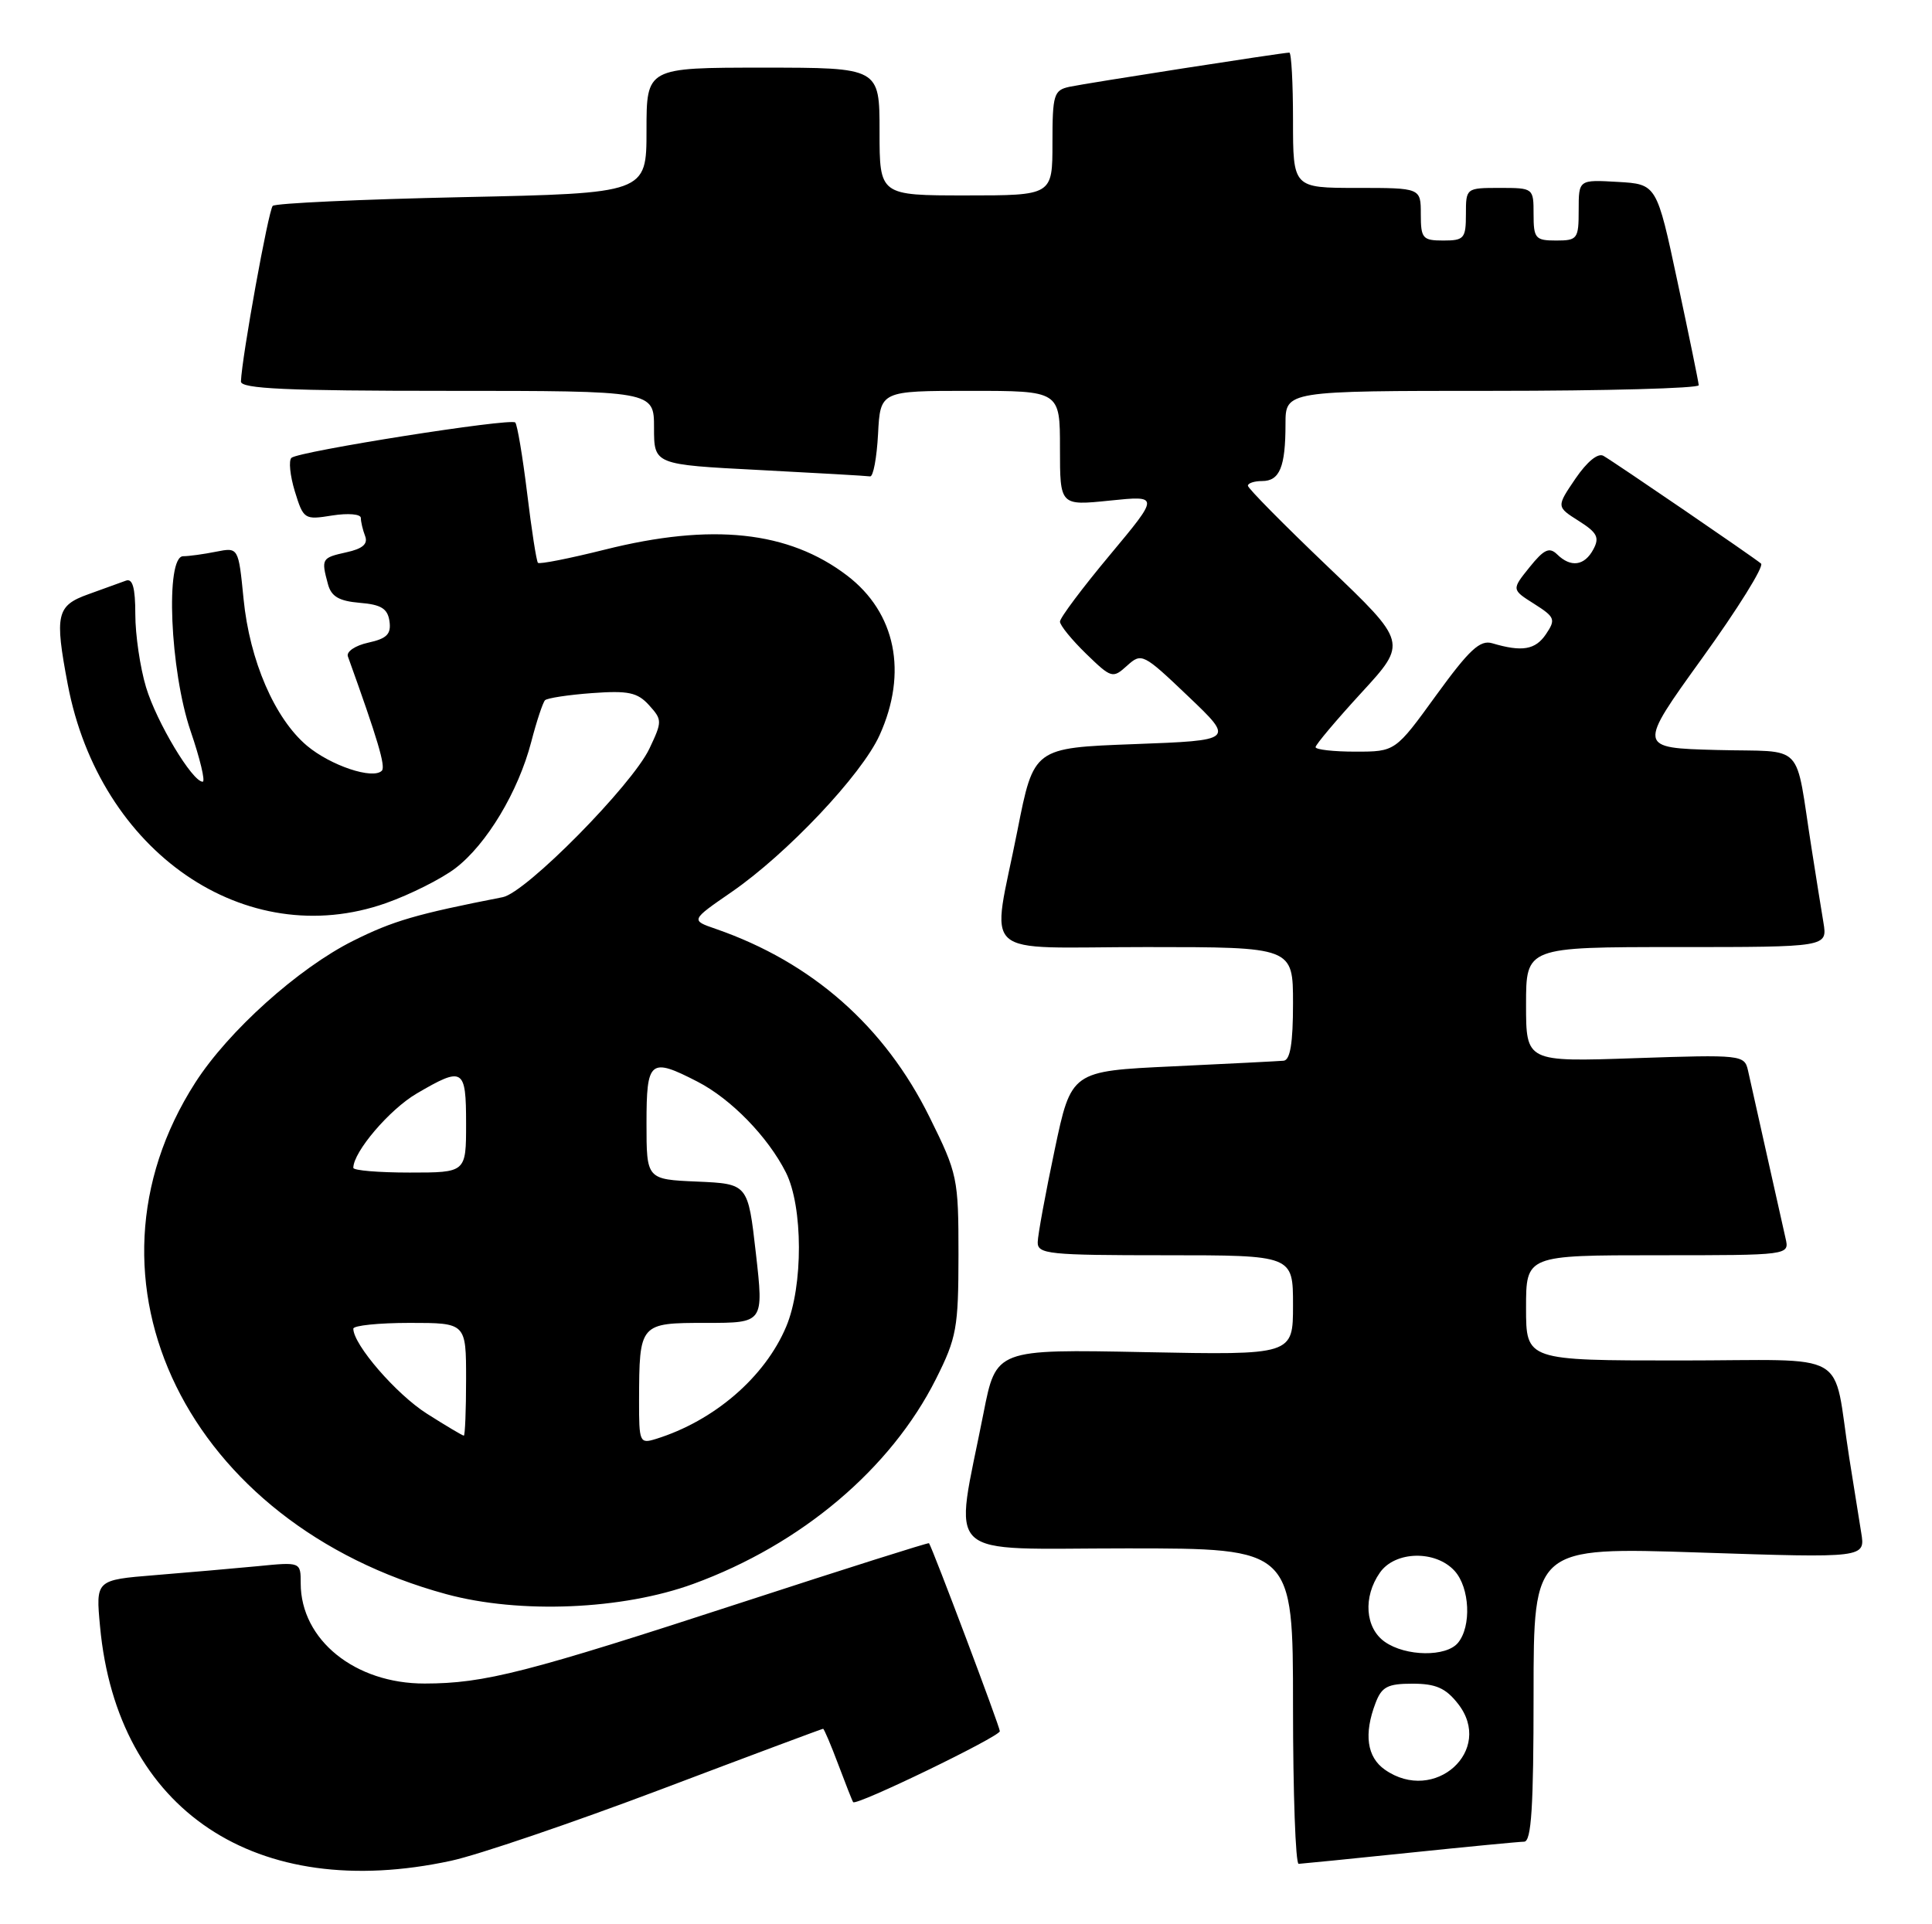 <?xml version="1.0" encoding="UTF-8" standalone="no"?>
<!DOCTYPE svg PUBLIC "-//W3C//DTD SVG 1.1//EN" "http://www.w3.org/Graphics/SVG/1.1/DTD/svg11.dtd" >
<svg xmlns="http://www.w3.org/2000/svg" xmlns:xlink="http://www.w3.org/1999/xlink" version="1.1" viewBox="0 0 257 256">
 <g >
 <path fill="currentColor"
d=" M 60.00 247.56 C 63.58 246.79 76.12 242.52 87.88 238.08 C 99.64 233.63 109.36 230.00 109.49 230.00 C 109.62 230.00 110.53 232.14 111.51 234.75 C 112.49 237.36 113.38 239.62 113.49 239.76 C 113.90 240.29 133.00 231.04 133.00 230.32 C 133.00 229.72 124.08 206.05 123.58 205.31 C 123.51 205.20 112.43 208.71 98.97 213.10 C 70.04 222.54 64.47 223.97 56.50 223.98 C 47.22 224.00 40.01 218.17 40.00 210.65 C 40.00 207.80 40.00 207.80 34.25 208.37 C 31.09 208.67 24.95 209.21 20.61 209.56 C 12.73 210.20 12.73 210.20 13.31 216.41 C 15.59 240.87 34.05 253.17 60.00 247.56 Z  M 187.50 246.49 C 195.20 245.69 202.06 245.03 202.75 245.02 C 203.71 245.00 204.00 240.40 204.00 225.41 C 204.00 205.82 204.00 205.82 226.07 206.55 C 248.14 207.28 248.14 207.28 247.58 203.89 C 247.28 202.02 246.56 197.57 246.00 194.00 C 243.68 179.29 246.65 181.00 223.45 181.00 C 203.00 181.00 203.00 181.00 203.00 174.00 C 203.00 167.00 203.00 167.00 220.52 167.00 C 238.04 167.00 238.04 167.00 237.52 164.75 C 237.24 163.51 236.10 158.45 235.00 153.50 C 233.90 148.55 232.78 143.55 232.52 142.40 C 232.05 140.35 231.65 140.30 217.52 140.78 C 203.00 141.28 203.00 141.28 203.00 133.64 C 203.00 126.00 203.00 126.00 223.05 126.00 C 243.09 126.00 243.09 126.00 242.56 122.75 C 242.26 120.96 241.56 116.58 241.00 113.00 C 238.69 98.38 240.34 100.10 228.38 99.78 C 217.83 99.50 217.83 99.50 226.43 87.56 C 231.16 81.00 234.68 75.34 234.26 74.98 C 233.29 74.15 214.90 61.58 213.30 60.65 C 212.57 60.22 211.12 61.41 209.57 63.68 C 207.03 67.42 207.03 67.42 210.00 69.30 C 212.47 70.86 212.80 71.51 211.95 73.09 C 210.77 75.29 208.95 75.54 207.13 73.75 C 206.10 72.75 205.38 73.08 203.46 75.47 C 201.07 78.44 201.07 78.44 204.08 80.34 C 206.85 82.10 206.97 82.41 205.65 84.37 C 204.24 86.46 202.47 86.76 198.50 85.58 C 196.88 85.10 195.46 86.42 191.05 92.49 C 185.61 100.00 185.61 100.00 180.30 100.00 C 177.39 100.00 175.00 99.73 175.00 99.40 C 175.00 99.08 177.75 95.81 181.11 92.15 C 187.22 85.50 187.22 85.50 176.61 75.37 C 170.78 69.80 166.00 64.97 166.00 64.62 C 166.00 64.28 166.85 64.00 167.89 64.00 C 170.23 64.00 171.00 62.12 171.00 56.42 C 171.00 52.00 171.00 52.00 198.50 52.00 C 213.62 52.00 225.98 51.66 225.97 51.25 C 225.95 50.84 224.68 44.65 223.15 37.50 C 220.38 24.50 220.38 24.50 215.19 24.20 C 210.00 23.90 210.00 23.90 210.00 27.95 C 210.00 31.78 209.84 32.00 207.00 32.00 C 204.24 32.00 204.00 31.72 204.00 28.50 C 204.00 25.02 203.98 25.00 199.50 25.00 C 195.02 25.00 195.00 25.02 195.00 28.50 C 195.00 31.72 194.76 32.00 192.00 32.00 C 189.24 32.00 189.00 31.72 189.00 28.50 C 189.00 25.00 189.00 25.00 180.50 25.00 C 172.00 25.00 172.00 25.00 172.00 16.00 C 172.00 11.05 171.78 7.00 171.51 7.00 C 170.63 7.00 144.55 11.06 142.25 11.55 C 140.18 12.00 140.00 12.59 140.00 19.02 C 140.00 26.00 140.00 26.00 128.50 26.00 C 117.00 26.00 117.00 26.00 117.00 17.50 C 117.00 9.00 117.00 9.00 101.50 9.00 C 86.00 9.00 86.00 9.00 86.00 17.35 C 86.00 25.71 86.00 25.71 61.46 26.23 C 47.96 26.52 36.63 27.04 36.28 27.39 C 35.71 27.96 32.17 47.52 32.05 50.75 C 32.01 51.72 38.14 52.00 59.50 52.00 C 87.00 52.00 87.00 52.00 87.00 56.91 C 87.00 61.81 87.00 61.81 100.99 62.53 C 108.69 62.93 115.33 63.31 115.74 63.38 C 116.16 63.45 116.63 60.91 116.80 57.75 C 117.10 52.00 117.10 52.00 129.05 52.00 C 141.00 52.00 141.00 52.00 141.00 59.64 C 141.00 67.28 141.00 67.28 147.62 66.60 C 154.24 65.92 154.24 65.92 147.62 73.86 C 143.98 78.22 141.00 82.20 141.00 82.70 C 141.00 83.20 142.57 85.12 144.48 86.98 C 147.85 90.25 148.02 90.29 149.93 88.56 C 151.86 86.82 152.07 86.93 158.06 92.64 C 164.21 98.50 164.21 98.50 150.86 99.00 C 137.51 99.50 137.51 99.50 135.34 110.50 C 131.90 127.94 129.76 126.00 152.50 126.00 C 172.00 126.00 172.00 126.00 172.00 133.50 C 172.00 138.77 171.63 141.04 170.75 141.12 C 170.06 141.18 163.43 141.52 156.00 141.87 C 142.50 142.50 142.50 142.50 140.29 153.00 C 139.07 158.78 138.06 164.29 138.04 165.25 C 138.00 166.85 139.46 167.00 155.00 167.00 C 172.00 167.00 172.00 167.00 172.00 173.64 C 172.00 180.28 172.00 180.28 152.25 179.89 C 132.50 179.50 132.50 179.50 130.83 188.00 C 126.92 207.89 124.92 206.00 149.91 206.00 C 172.00 206.00 172.00 206.00 172.00 227.00 C 172.00 238.55 172.34 247.99 172.75 247.97 C 173.16 247.95 179.80 247.29 187.50 246.49 Z  M 92.24 210.72 C 106.60 205.47 118.49 195.42 124.50 183.47 C 127.26 177.97 127.49 176.67 127.50 166.95 C 127.50 156.74 127.38 156.16 123.66 148.64 C 117.68 136.53 108.02 128.02 95.21 123.58 C 91.87 122.43 91.87 122.43 97.31 118.68 C 104.69 113.59 114.61 103.09 117.00 97.82 C 120.78 89.49 119.16 81.51 112.68 76.57 C 104.90 70.64 94.70 69.55 80.43 73.13 C 75.75 74.30 71.77 75.09 71.56 74.88 C 71.36 74.67 70.71 70.50 70.12 65.60 C 69.52 60.71 68.81 56.48 68.54 56.21 C 67.92 55.59 39.77 60.04 38.77 60.91 C 38.38 61.26 38.58 63.27 39.22 65.37 C 40.37 69.10 40.49 69.18 44.20 68.58 C 46.31 68.25 48.00 68.39 48.00 68.91 C 48.00 69.42 48.26 70.51 48.57 71.32 C 48.97 72.37 48.24 73.01 46.07 73.48 C 42.79 74.21 42.71 74.33 43.62 77.70 C 44.06 79.36 45.08 79.96 47.85 80.20 C 50.71 80.43 51.57 80.97 51.81 82.66 C 52.05 84.36 51.46 84.96 48.99 85.50 C 47.25 85.88 46.04 86.70 46.28 87.34 C 50.25 98.37 51.33 102.00 50.79 102.54 C 49.60 103.74 43.99 101.86 40.83 99.21 C 36.54 95.59 33.21 87.89 32.40 79.69 C 31.72 72.81 31.72 72.81 28.74 73.40 C 27.09 73.73 25.13 74.00 24.37 74.00 C 21.97 74.00 22.61 89.21 25.35 97.25 C 26.62 100.96 27.34 104.00 26.96 104.00 C 25.58 104.00 20.83 96.07 19.43 91.44 C 18.64 88.82 18.00 84.46 18.00 81.73 C 18.00 78.19 17.64 76.92 16.75 77.25 C 16.06 77.51 13.81 78.32 11.75 79.06 C 7.52 80.57 7.25 81.76 9.01 91.04 C 13.24 113.38 32.68 126.74 51.35 120.15 C 54.57 119.01 58.73 116.92 60.58 115.51 C 64.74 112.33 68.95 105.31 70.67 98.69 C 71.38 95.95 72.21 93.46 72.50 93.16 C 72.80 92.87 75.62 92.44 78.77 92.21 C 83.58 91.86 84.80 92.12 86.34 93.82 C 88.10 95.77 88.10 95.98 86.38 99.61 C 84.07 104.47 69.97 118.76 66.88 119.36 C 55.35 121.62 52.29 122.51 46.97 125.17 C 39.69 128.81 30.38 137.17 25.98 144.03 C 9.08 170.36 24.97 202.74 59.37 212.09 C 69.13 214.74 82.80 214.17 92.24 210.72 Z  M 184.22 235.44 C 181.83 233.77 181.40 230.70 182.98 226.57 C 183.80 224.41 184.58 224.00 187.90 224.00 C 190.99 224.00 192.31 224.58 193.94 226.66 C 198.82 232.86 190.83 240.07 184.22 235.44 Z  M 184.22 218.44 C 181.59 216.60 181.29 212.46 183.56 209.22 C 185.58 206.33 190.97 206.21 193.50 209.00 C 195.52 211.23 195.76 216.38 193.94 218.57 C 192.37 220.46 187.01 220.39 184.22 218.44 Z  M 85.01 186.32 C 85.04 176.04 85.07 176.00 93.92 176.00 C 101.60 176.00 101.60 176.00 100.55 166.75 C 99.50 157.50 99.50 157.50 92.75 157.20 C 86.00 156.91 86.00 156.91 86.00 149.45 C 86.00 141.03 86.46 140.65 92.79 143.91 C 97.25 146.21 102.14 151.23 104.54 155.98 C 106.83 160.53 106.86 171.10 104.58 176.50 C 101.75 183.22 94.99 189.04 87.25 191.44 C 85.09 192.11 85.00 191.89 85.01 186.32 Z  M 56.79 188.08 C 52.72 185.50 47.00 178.89 47.00 176.77 C 47.00 176.35 50.38 176.00 54.50 176.00 C 62.00 176.00 62.00 176.00 62.00 183.50 C 62.00 187.62 61.86 191.00 61.70 191.00 C 61.53 191.00 59.32 189.69 56.79 188.08 Z  M 47.00 155.37 C 47.00 153.25 51.81 147.61 55.42 145.49 C 61.62 141.86 62.00 142.09 62.00 149.50 C 62.00 156.00 62.00 156.00 54.50 156.00 C 50.38 156.00 47.00 155.72 47.00 155.37 Z "/>
</g>
</svg>